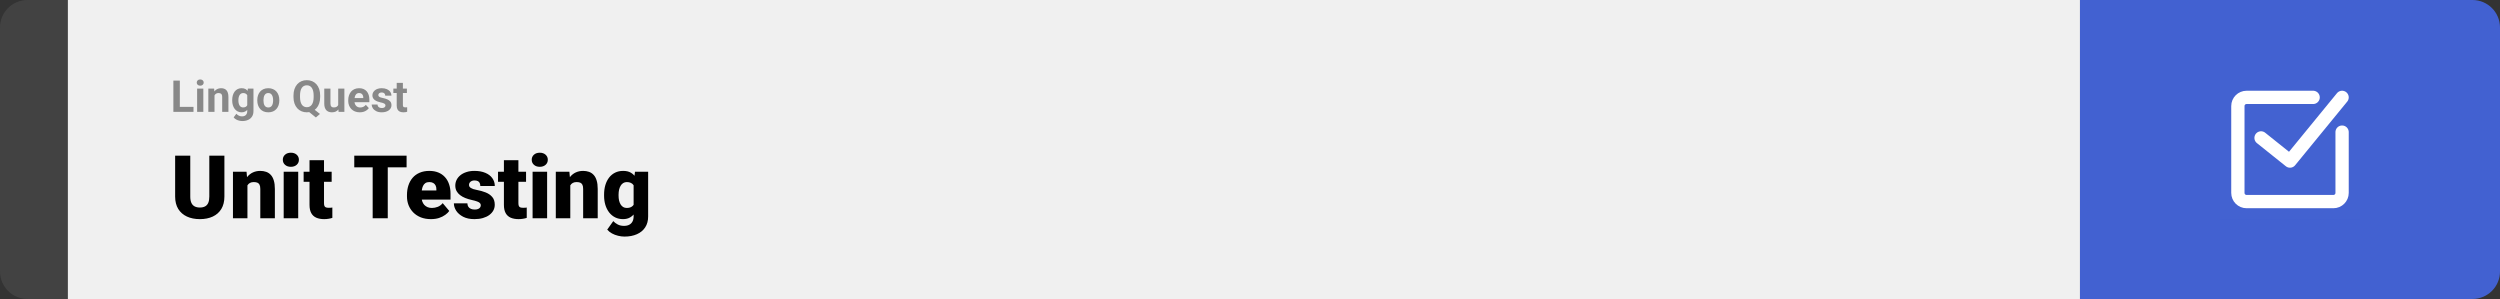 <svg width="1363" height="163" viewBox="0 0 1363 163" fill="none" xmlns="http://www.w3.org/2000/svg">
<rect x="0" y="0" width="1363" height="163" fill="#333333" stroke="none"/>
<path d="M0 15C0 6.716 6.716 0 15 0H37V163H15C6.716 163 0 156.284 0 148V15Z" fill="#424242"/>
<rect width="1097" height="163" transform="translate(37)" fill="#F0F0F0"/>
<path d="M105.492 58.258V61H96.902V58.258H105.492ZM98.039 43.938V61H94.523V43.938H98.039ZM110.859 48.32V61H107.473V48.32H110.859ZM107.262 45.016C107.262 44.523 107.434 44.117 107.777 43.797C108.121 43.477 108.582 43.316 109.16 43.316C109.73 43.316 110.188 43.477 110.531 43.797C110.883 44.117 111.059 44.523 111.059 45.016C111.059 45.508 110.883 45.914 110.531 46.234C110.188 46.555 109.73 46.715 109.16 46.715C108.582 46.715 108.121 46.555 107.777 46.234C107.434 45.914 107.262 45.508 107.262 45.016ZM116.953 51.027V61H113.578V48.32H116.742L116.953 51.027ZM116.461 54.215H115.547C115.547 53.277 115.668 52.434 115.91 51.684C116.152 50.926 116.492 50.281 116.93 49.75C117.367 49.211 117.887 48.801 118.488 48.52C119.098 48.23 119.777 48.086 120.527 48.086C121.121 48.086 121.664 48.172 122.156 48.344C122.648 48.516 123.07 48.789 123.422 49.164C123.781 49.539 124.055 50.035 124.242 50.652C124.438 51.27 124.535 52.023 124.535 52.914V61H121.137V52.902C121.137 52.34 121.059 51.902 120.902 51.59C120.746 51.277 120.516 51.059 120.211 50.934C119.914 50.801 119.547 50.734 119.109 50.734C118.656 50.734 118.262 50.824 117.926 51.004C117.598 51.184 117.324 51.434 117.105 51.754C116.895 52.066 116.734 52.434 116.625 52.855C116.516 53.277 116.461 53.73 116.461 54.215ZM135.129 48.32H138.188V60.578C138.188 61.734 137.93 62.715 137.414 63.52C136.906 64.332 136.195 64.945 135.281 65.359C134.367 65.781 133.305 65.992 132.094 65.992C131.562 65.992 131 65.922 130.406 65.781C129.82 65.641 129.258 65.422 128.719 65.125C128.188 64.828 127.742 64.453 127.383 64L128.871 62.008C129.262 62.461 129.715 62.812 130.23 63.062C130.746 63.32 131.316 63.449 131.941 63.449C132.551 63.449 133.066 63.336 133.488 63.109C133.91 62.891 134.234 62.566 134.461 62.137C134.688 61.715 134.801 61.203 134.801 60.602V51.25L135.129 48.32ZM126.598 54.812V54.566C126.598 53.598 126.715 52.719 126.949 51.93C127.191 51.133 127.531 50.449 127.969 49.879C128.414 49.309 128.953 48.867 129.586 48.555C130.219 48.242 130.934 48.086 131.73 48.086C132.574 48.086 133.281 48.242 133.852 48.555C134.422 48.867 134.891 49.312 135.258 49.891C135.625 50.461 135.91 51.137 136.113 51.918C136.324 52.691 136.488 53.539 136.605 54.461V55C136.488 55.883 136.312 56.703 136.078 57.461C135.844 58.219 135.535 58.883 135.152 59.453C134.77 60.016 134.293 60.453 133.723 60.766C133.16 61.078 132.488 61.234 131.707 61.234C130.926 61.234 130.219 61.074 129.586 60.754C128.961 60.434 128.426 59.984 127.98 59.406C127.535 58.828 127.191 58.148 126.949 57.367C126.715 56.586 126.598 55.734 126.598 54.812ZM129.973 54.566V54.812C129.973 55.336 130.023 55.824 130.125 56.277C130.227 56.73 130.383 57.133 130.594 57.484C130.812 57.828 131.082 58.098 131.402 58.293C131.73 58.48 132.117 58.574 132.562 58.574C133.18 58.574 133.684 58.445 134.074 58.188C134.465 57.922 134.758 57.559 134.953 57.098C135.148 56.637 135.262 56.105 135.293 55.504V53.969C135.277 53.477 135.211 53.035 135.094 52.645C134.977 52.246 134.812 51.906 134.602 51.625C134.391 51.344 134.117 51.125 133.781 50.969C133.445 50.812 133.047 50.734 132.586 50.734C132.141 50.734 131.754 50.836 131.426 51.039C131.105 51.234 130.836 51.504 130.617 51.848C130.406 52.191 130.246 52.598 130.137 53.066C130.027 53.527 129.973 54.027 129.973 54.566ZM140.273 54.789V54.543C140.273 53.613 140.406 52.758 140.672 51.977C140.938 51.188 141.324 50.504 141.832 49.926C142.34 49.348 142.965 48.898 143.707 48.578C144.449 48.25 145.301 48.086 146.262 48.086C147.223 48.086 148.078 48.25 148.828 48.578C149.578 48.898 150.207 49.348 150.715 49.926C151.23 50.504 151.621 51.188 151.887 51.977C152.152 52.758 152.285 53.613 152.285 54.543V54.789C152.285 55.711 152.152 56.566 151.887 57.355C151.621 58.137 151.23 58.82 150.715 59.406C150.207 59.984 149.582 60.434 148.84 60.754C148.098 61.074 147.246 61.234 146.285 61.234C145.324 61.234 144.469 61.074 143.719 60.754C142.977 60.434 142.348 59.984 141.832 59.406C141.324 58.82 140.938 58.137 140.672 57.355C140.406 56.566 140.273 55.711 140.273 54.789ZM143.648 54.543V54.789C143.648 55.32 143.695 55.816 143.789 56.277C143.883 56.738 144.031 57.145 144.234 57.496C144.445 57.84 144.719 58.109 145.055 58.305C145.391 58.5 145.801 58.598 146.285 58.598C146.754 58.598 147.156 58.5 147.492 58.305C147.828 58.109 148.098 57.84 148.301 57.496C148.504 57.145 148.652 56.738 148.746 56.277C148.848 55.816 148.898 55.32 148.898 54.789V54.543C148.898 54.027 148.848 53.543 148.746 53.09C148.652 52.629 148.5 52.223 148.289 51.871C148.086 51.512 147.816 51.23 147.48 51.027C147.145 50.824 146.738 50.723 146.262 50.723C145.785 50.723 145.379 50.824 145.043 51.027C144.715 51.23 144.445 51.512 144.234 51.871C144.031 52.223 143.883 52.629 143.789 53.09C143.695 53.543 143.648 54.027 143.648 54.543ZM169.816 58.469L174.434 62.125L172.219 64.047L167.672 60.391L169.816 58.469ZM174.551 52.07V52.879C174.551 54.176 174.375 55.34 174.023 56.371C173.68 57.402 173.184 58.281 172.535 59.008C171.887 59.727 171.121 60.277 170.238 60.66C169.355 61.043 168.375 61.234 167.297 61.234C166.227 61.234 165.246 61.043 164.355 60.66C163.465 60.277 162.695 59.727 162.047 59.008C161.398 58.281 160.895 57.402 160.535 56.371C160.184 55.34 160.008 54.176 160.008 52.879V52.07C160.008 50.766 160.184 49.602 160.535 48.578C160.895 47.547 161.395 46.668 162.035 45.941C162.676 45.215 163.441 44.66 164.332 44.277C165.223 43.895 166.203 43.703 167.273 43.703C168.352 43.703 169.332 43.895 170.215 44.277C171.105 44.66 171.875 45.215 172.523 45.941C173.172 46.668 173.672 47.547 174.023 48.578C174.375 49.602 174.551 50.766 174.551 52.07ZM171 52.879V52.047C171 51.141 170.914 50.344 170.742 49.656C170.578 48.969 170.336 48.391 170.016 47.922C169.703 47.453 169.316 47.102 168.855 46.867C168.395 46.625 167.867 46.504 167.273 46.504C166.68 46.504 166.152 46.625 165.691 46.867C165.23 47.102 164.844 47.453 164.531 47.922C164.219 48.391 163.98 48.969 163.816 49.656C163.652 50.344 163.57 51.141 163.57 52.047V52.879C163.57 53.777 163.652 54.574 163.816 55.27C163.98 55.957 164.219 56.539 164.531 57.016C164.852 57.484 165.242 57.84 165.703 58.082C166.172 58.324 166.703 58.445 167.297 58.445C167.891 58.445 168.414 58.324 168.867 58.082C169.328 57.84 169.715 57.484 170.027 57.016C170.348 56.539 170.59 55.957 170.754 55.27C170.918 54.574 171 53.777 171 52.879ZM184.383 57.965V48.32H187.758V61H184.582L184.383 57.965ZM184.758 55.363L185.754 55.34C185.754 56.184 185.656 56.969 185.461 57.695C185.266 58.414 184.973 59.039 184.582 59.57C184.191 60.094 183.699 60.504 183.105 60.801C182.512 61.09 181.812 61.234 181.008 61.234C180.391 61.234 179.82 61.148 179.297 60.977C178.781 60.797 178.336 60.52 177.961 60.145C177.594 59.762 177.305 59.273 177.094 58.68C176.891 58.078 176.789 57.355 176.789 56.512V48.32H180.164V56.535C180.164 56.91 180.207 57.227 180.293 57.484C180.387 57.742 180.516 57.953 180.68 58.117C180.844 58.281 181.035 58.398 181.254 58.469C181.48 58.539 181.73 58.574 182.004 58.574C182.699 58.574 183.246 58.434 183.645 58.152C184.051 57.871 184.336 57.488 184.5 57.004C184.672 56.512 184.758 55.965 184.758 55.363ZM196.172 61.234C195.188 61.234 194.305 61.078 193.523 60.766C192.742 60.445 192.078 60.004 191.531 59.441C190.992 58.879 190.578 58.227 190.289 57.484C190 56.734 189.855 55.938 189.855 55.094V54.625C189.855 53.664 189.992 52.785 190.266 51.988C190.539 51.191 190.93 50.5 191.438 49.914C191.953 49.328 192.578 48.879 193.312 48.566C194.047 48.246 194.875 48.086 195.797 48.086C196.695 48.086 197.492 48.234 198.188 48.531C198.883 48.828 199.465 49.25 199.934 49.797C200.41 50.344 200.77 51 201.012 51.766C201.254 52.523 201.375 53.367 201.375 54.297V55.703H191.297V53.453H198.059V53.195C198.059 52.727 197.973 52.309 197.801 51.941C197.637 51.566 197.387 51.27 197.051 51.051C196.715 50.832 196.285 50.723 195.762 50.723C195.316 50.723 194.934 50.82 194.613 51.016C194.293 51.211 194.031 51.484 193.828 51.836C193.633 52.188 193.484 52.602 193.383 53.078C193.289 53.547 193.242 54.062 193.242 54.625V55.094C193.242 55.602 193.312 56.07 193.453 56.5C193.602 56.93 193.809 57.301 194.074 57.613C194.348 57.926 194.676 58.168 195.059 58.34C195.449 58.512 195.891 58.598 196.383 58.598C196.992 58.598 197.559 58.48 198.082 58.246C198.613 58.004 199.07 57.641 199.453 57.156L201.094 58.938C200.828 59.32 200.465 59.688 200.004 60.039C199.551 60.391 199.004 60.68 198.363 60.906C197.723 61.125 196.992 61.234 196.172 61.234ZM210.152 57.496C210.152 57.254 210.082 57.035 209.941 56.84C209.801 56.645 209.539 56.465 209.156 56.301C208.781 56.129 208.238 55.973 207.527 55.832C206.887 55.691 206.289 55.516 205.734 55.305C205.188 55.086 204.711 54.824 204.305 54.52C203.906 54.215 203.594 53.855 203.367 53.441C203.141 53.02 203.027 52.539 203.027 52C203.027 51.469 203.141 50.969 203.367 50.5C203.602 50.031 203.934 49.617 204.363 49.258C204.801 48.891 205.332 48.605 205.957 48.402C206.59 48.191 207.301 48.086 208.09 48.086C209.191 48.086 210.137 48.262 210.926 48.613C211.723 48.965 212.332 49.449 212.754 50.066C213.184 50.676 213.398 51.371 213.398 52.152H210.023C210.023 51.824 209.953 51.531 209.812 51.273C209.68 51.008 209.469 50.801 209.18 50.652C208.898 50.496 208.531 50.418 208.078 50.418C207.703 50.418 207.379 50.484 207.105 50.617C206.832 50.742 206.621 50.914 206.473 51.133C206.332 51.344 206.262 51.578 206.262 51.836C206.262 52.031 206.301 52.207 206.379 52.363C206.465 52.512 206.602 52.648 206.789 52.773C206.977 52.898 207.219 53.016 207.516 53.125C207.82 53.227 208.195 53.32 208.641 53.406C209.555 53.594 210.371 53.84 211.09 54.145C211.809 54.441 212.379 54.848 212.801 55.363C213.223 55.871 213.434 56.539 213.434 57.367C213.434 57.93 213.309 58.445 213.059 58.914C212.809 59.383 212.449 59.793 211.98 60.145C211.512 60.488 210.949 60.758 210.293 60.953C209.645 61.141 208.914 61.234 208.102 61.234C206.922 61.234 205.922 61.023 205.102 60.602C204.289 60.18 203.672 59.645 203.25 58.996C202.836 58.34 202.629 57.668 202.629 56.98H205.828C205.844 57.441 205.961 57.812 206.18 58.094C206.406 58.375 206.691 58.578 207.035 58.703C207.387 58.828 207.766 58.891 208.172 58.891C208.609 58.891 208.973 58.832 209.262 58.715C209.551 58.59 209.77 58.426 209.918 58.223C210.074 58.012 210.152 57.77 210.152 57.496ZM221.836 48.32V50.711H214.453V48.32H221.836ZM216.281 45.191H219.656V57.18C219.656 57.547 219.703 57.828 219.797 58.023C219.898 58.219 220.047 58.355 220.242 58.434C220.438 58.504 220.684 58.539 220.98 58.539C221.191 58.539 221.379 58.531 221.543 58.516C221.715 58.492 221.859 58.469 221.977 58.445L221.988 60.93C221.699 61.023 221.387 61.098 221.051 61.152C220.715 61.207 220.344 61.234 219.938 61.234C219.195 61.234 218.547 61.113 217.992 60.871C217.445 60.621 217.023 60.223 216.727 59.676C216.43 59.129 216.281 58.41 216.281 57.52V45.191Z" fill="#888888"/>
<path d="M114.117 84.875H122.344V107.164C122.344 109.82 121.789 112.07 120.68 113.914C119.57 115.742 118.016 117.125 116.016 118.062C114.016 119 111.664 119.469 108.961 119.469C106.289 119.469 103.938 119 101.906 118.062C99.891 117.125 98.312 115.742 97.172 113.914C96.047 112.07 95.484 109.82 95.484 107.164V84.875H103.734V107.164C103.734 108.57 103.938 109.719 104.344 110.609C104.75 111.484 105.344 112.125 106.125 112.531C106.906 112.938 107.852 113.141 108.961 113.141C110.086 113.141 111.031 112.938 111.797 112.531C112.562 112.125 113.141 111.484 113.531 110.609C113.922 109.719 114.117 108.57 114.117 107.164V84.875ZM134.906 99.055V119H127.008V93.641H134.414L134.906 99.055ZM133.969 105.453L132.117 105.5C132.117 103.562 132.352 101.836 132.82 100.32C133.289 98.789 133.953 97.492 134.812 96.43C135.672 95.367 136.695 94.562 137.883 94.016C139.086 93.453 140.422 93.172 141.891 93.172C143.062 93.172 144.133 93.344 145.102 93.688C146.086 94.031 146.93 94.586 147.633 95.352C148.352 96.117 148.898 97.133 149.273 98.398C149.664 99.648 149.859 101.195 149.859 103.039V119H141.914V103.016C141.914 102 141.773 101.227 141.492 100.695C141.211 100.148 140.805 99.773 140.273 99.57C139.742 99.367 139.094 99.266 138.328 99.266C137.516 99.266 136.828 99.422 136.266 99.734C135.703 100.047 135.25 100.484 134.906 101.047C134.578 101.594 134.336 102.242 134.18 102.992C134.039 103.742 133.969 104.562 133.969 105.453ZM162.586 93.641V119H154.664V93.641H162.586ZM154.195 87.102C154.195 85.977 154.602 85.055 155.414 84.336C156.227 83.617 157.281 83.258 158.578 83.258C159.875 83.258 160.93 83.617 161.742 84.336C162.555 85.055 162.961 85.977 162.961 87.102C162.961 88.227 162.555 89.148 161.742 89.867C160.93 90.586 159.875 90.945 158.578 90.945C157.281 90.945 156.227 90.586 155.414 89.867C154.602 89.148 154.195 88.227 154.195 87.102ZM180.82 93.641V99.125H165.539V93.641H180.82ZM168.75 87.336H176.648V110.727C176.648 111.398 176.727 111.922 176.883 112.297C177.039 112.656 177.305 112.914 177.68 113.07C178.07 113.211 178.586 113.281 179.227 113.281C179.68 113.281 180.055 113.273 180.352 113.258C180.648 113.227 180.93 113.188 181.195 113.141V118.789C180.523 119.008 179.82 119.172 179.086 119.281C178.352 119.406 177.57 119.469 176.742 119.469C175.055 119.469 173.609 119.203 172.406 118.672C171.219 118.141 170.312 117.305 169.688 116.164C169.062 115.023 168.75 113.539 168.75 111.711V87.336ZM211.406 84.875V119H203.18V84.875H211.406ZM221.672 84.875V91.227H193.148V84.875H221.672ZM234.961 119.469C232.898 119.469 231.055 119.148 229.43 118.508C227.805 117.852 226.43 116.953 225.305 115.812C224.195 114.672 223.344 113.359 222.75 111.875C222.172 110.391 221.883 108.82 221.883 107.164V106.273C221.883 104.414 222.141 102.695 222.656 101.117C223.172 99.523 223.938 98.133 224.953 96.945C225.969 95.758 227.242 94.836 228.773 94.18C230.305 93.508 232.086 93.172 234.117 93.172C235.914 93.172 237.523 93.461 238.945 94.039C240.367 94.617 241.57 95.445 242.555 96.523C243.555 97.602 244.312 98.906 244.828 100.438C245.359 101.969 245.625 103.688 245.625 105.594V108.805H224.906V103.859H237.914V103.25C237.93 102.406 237.781 101.688 237.469 101.094C237.172 100.5 236.734 100.047 236.156 99.734C235.578 99.422 234.875 99.266 234.047 99.266C233.188 99.266 232.477 99.453 231.914 99.828C231.367 100.203 230.938 100.719 230.625 101.375C230.328 102.016 230.117 102.758 229.992 103.602C229.867 104.445 229.805 105.336 229.805 106.273V107.164C229.805 108.102 229.93 108.953 230.18 109.719C230.445 110.484 230.82 111.141 231.305 111.688C231.805 112.219 232.398 112.633 233.086 112.93C233.789 113.227 234.586 113.375 235.477 113.375C236.555 113.375 237.617 113.172 238.664 112.766C239.711 112.359 240.609 111.688 241.359 110.75L244.945 115.016C244.43 115.75 243.695 116.461 242.742 117.148C241.805 117.836 240.68 118.398 239.367 118.836C238.055 119.258 236.586 119.469 234.961 119.469ZM262.125 111.875C262.125 111.438 261.977 111.062 261.68 110.75C261.398 110.422 260.898 110.125 260.18 109.859C259.461 109.578 258.453 109.297 257.156 109.016C255.922 108.75 254.758 108.398 253.664 107.961C252.586 107.523 251.641 106.992 250.828 106.367C250.016 105.742 249.375 105 248.906 104.141C248.453 103.281 248.227 102.297 248.227 101.188C248.227 100.109 248.453 99.094 248.906 98.141C249.375 97.172 250.055 96.32 250.945 95.586C251.852 94.836 252.953 94.25 254.25 93.828C255.547 93.391 257.023 93.172 258.68 93.172C260.961 93.172 262.93 93.523 264.586 94.227C266.242 94.914 267.516 95.883 268.406 97.133C269.312 98.367 269.766 99.797 269.766 101.422H261.867C261.867 100.781 261.758 100.234 261.539 99.781C261.336 99.328 261 98.984 260.531 98.75C260.062 98.5 259.438 98.375 258.656 98.375C258.109 98.375 257.609 98.477 257.156 98.68C256.719 98.883 256.367 99.164 256.102 99.523C255.836 99.883 255.703 100.305 255.703 100.789C255.703 101.133 255.781 101.445 255.938 101.727C256.109 101.992 256.367 102.242 256.711 102.477C257.055 102.695 257.492 102.898 258.023 103.086C258.555 103.258 259.195 103.414 259.945 103.555C261.648 103.867 263.242 104.312 264.727 104.891C266.211 105.469 267.414 106.289 268.336 107.352C269.273 108.414 269.742 109.844 269.742 111.641C269.742 112.766 269.484 113.805 268.969 114.758C268.453 115.695 267.711 116.523 266.742 117.242C265.773 117.945 264.609 118.492 263.25 118.883C261.891 119.273 260.359 119.469 258.656 119.469C256.234 119.469 254.188 119.039 252.516 118.18C250.844 117.305 249.578 116.211 248.719 114.898C247.875 113.57 247.453 112.227 247.453 110.867H254.812C254.844 111.648 255.031 112.289 255.375 112.789C255.734 113.289 256.211 113.656 256.805 113.891C257.398 114.125 258.086 114.242 258.867 114.242C259.586 114.242 260.18 114.141 260.648 113.938C261.133 113.734 261.5 113.461 261.75 113.117C262 112.758 262.125 112.344 262.125 111.875ZM286.805 93.641V99.125H271.523V93.641H286.805ZM274.734 87.336H282.633V110.727C282.633 111.398 282.711 111.922 282.867 112.297C283.023 112.656 283.289 112.914 283.664 113.07C284.055 113.211 284.57 113.281 285.211 113.281C285.664 113.281 286.039 113.273 286.336 113.258C286.633 113.227 286.914 113.188 287.18 113.141V118.789C286.508 119.008 285.805 119.172 285.07 119.281C284.336 119.406 283.555 119.469 282.727 119.469C281.039 119.469 279.594 119.203 278.391 118.672C277.203 118.141 276.297 117.305 275.672 116.164C275.047 115.023 274.734 113.539 274.734 111.711V87.336ZM298.289 93.641V119H290.367V93.641H298.289ZM289.898 87.102C289.898 85.977 290.305 85.055 291.117 84.336C291.93 83.617 292.984 83.258 294.281 83.258C295.578 83.258 296.633 83.617 297.445 84.336C298.258 85.055 298.664 85.977 298.664 87.102C298.664 88.227 298.258 89.148 297.445 89.867C296.633 90.586 295.578 90.945 294.281 90.945C292.984 90.945 291.93 90.586 291.117 89.867C290.305 89.148 289.898 88.227 289.898 87.102ZM310.922 99.055V119H303.023V93.641H310.43L310.922 99.055ZM309.984 105.453L308.133 105.5C308.133 103.562 308.367 101.836 308.836 100.32C309.305 98.789 309.969 97.492 310.828 96.43C311.688 95.367 312.711 94.562 313.898 94.016C315.102 93.453 316.438 93.172 317.906 93.172C319.078 93.172 320.148 93.344 321.117 93.688C322.102 94.031 322.945 94.586 323.648 95.352C324.367 96.117 324.914 97.133 325.289 98.398C325.68 99.648 325.875 101.195 325.875 103.039V119H317.93V103.016C317.93 102 317.789 101.227 317.508 100.695C317.227 100.148 316.82 99.773 316.289 99.57C315.758 99.367 315.109 99.266 314.344 99.266C313.531 99.266 312.844 99.422 312.281 99.734C311.719 100.047 311.266 100.484 310.922 101.047C310.594 101.594 310.352 102.242 310.195 102.992C310.055 103.742 309.984 104.562 309.984 105.453ZM346.195 93.641H353.367V118.016C353.367 120.359 352.828 122.344 351.75 123.969C350.672 125.609 349.164 126.852 347.227 127.695C345.305 128.555 343.055 128.984 340.477 128.984C339.336 128.984 338.172 128.836 336.984 128.539C335.797 128.258 334.688 127.836 333.656 127.273C332.625 126.711 331.758 126.016 331.055 125.188L334.359 120.547C335 121.266 335.805 121.875 336.773 122.375C337.742 122.891 338.883 123.148 340.195 123.148C341.336 123.148 342.289 122.945 343.055 122.539C343.836 122.133 344.43 121.539 344.836 120.758C345.242 119.992 345.445 119.062 345.445 117.969V99.641L346.195 93.641ZM329.344 106.625V106.133C329.344 104.211 329.578 102.461 330.047 100.883C330.531 99.289 331.219 97.922 332.109 96.781C333.016 95.625 334.109 94.734 335.391 94.109C336.672 93.484 338.117 93.172 339.727 93.172C341.461 93.172 342.883 93.508 343.992 94.18C345.117 94.836 346.016 95.758 346.688 96.945C347.375 98.133 347.906 99.523 348.281 101.117C348.672 102.695 349 104.398 349.266 106.227V106.812C349 108.531 348.633 110.156 348.164 111.688C347.711 113.203 347.117 114.547 346.383 115.719C345.648 116.891 344.727 117.812 343.617 118.484C342.523 119.141 341.211 119.469 339.68 119.469C338.086 119.469 336.648 119.148 335.367 118.508C334.102 117.867 333.016 116.969 332.109 115.812C331.219 114.656 330.531 113.297 330.047 111.734C329.578 110.172 329.344 108.469 329.344 106.625ZM337.242 106.133V106.625C337.242 107.578 337.328 108.461 337.5 109.273C337.688 110.086 337.969 110.805 338.344 111.43C338.719 112.039 339.18 112.516 339.727 112.859C340.289 113.203 340.945 113.375 341.695 113.375C342.836 113.375 343.758 113.133 344.461 112.648C345.164 112.164 345.672 111.477 345.984 110.586C346.297 109.695 346.43 108.648 346.383 107.445V105.594C346.414 104.562 346.344 103.656 346.172 102.875C346 102.078 345.727 101.414 345.352 100.883C344.992 100.352 344.508 99.953 343.898 99.688C343.305 99.406 342.586 99.266 341.742 99.266C341.008 99.266 340.359 99.438 339.797 99.781C339.234 100.125 338.766 100.609 338.391 101.234C338.016 101.844 337.727 102.57 337.523 103.414C337.336 104.242 337.242 105.148 337.242 106.133Z" fill="black"/>
<path d="M1134 0H1348C1356.28 0 1363 6.716 1363 15V148C1363 156.284 1356.28 163 1348 163H1134V0Z" fill="#4261D1"/>
<path d="M1210.62 43.625H1286.38V119.375H1210.62V43.625Z" fill="white" fill-opacity="0.01"/>
<path d="M1276.91 72.031V105.172C1276.91 107.787 1274.79 109.906 1272.17 109.906H1224.83C1222.21 109.906 1220.09 107.787 1220.09 105.172V57.828C1220.09 55.213 1222.21 53.094 1224.83 53.094H1261.12" stroke="white" stroke-width="7.24" stroke-linecap="round" stroke-linejoin="round"/>
<path d="M1232.72 75.188L1248.5 87.812L1276.91 53.094" stroke="white" stroke-width="7.24" stroke-linecap="round" stroke-linejoin="round"/>
</svg>
